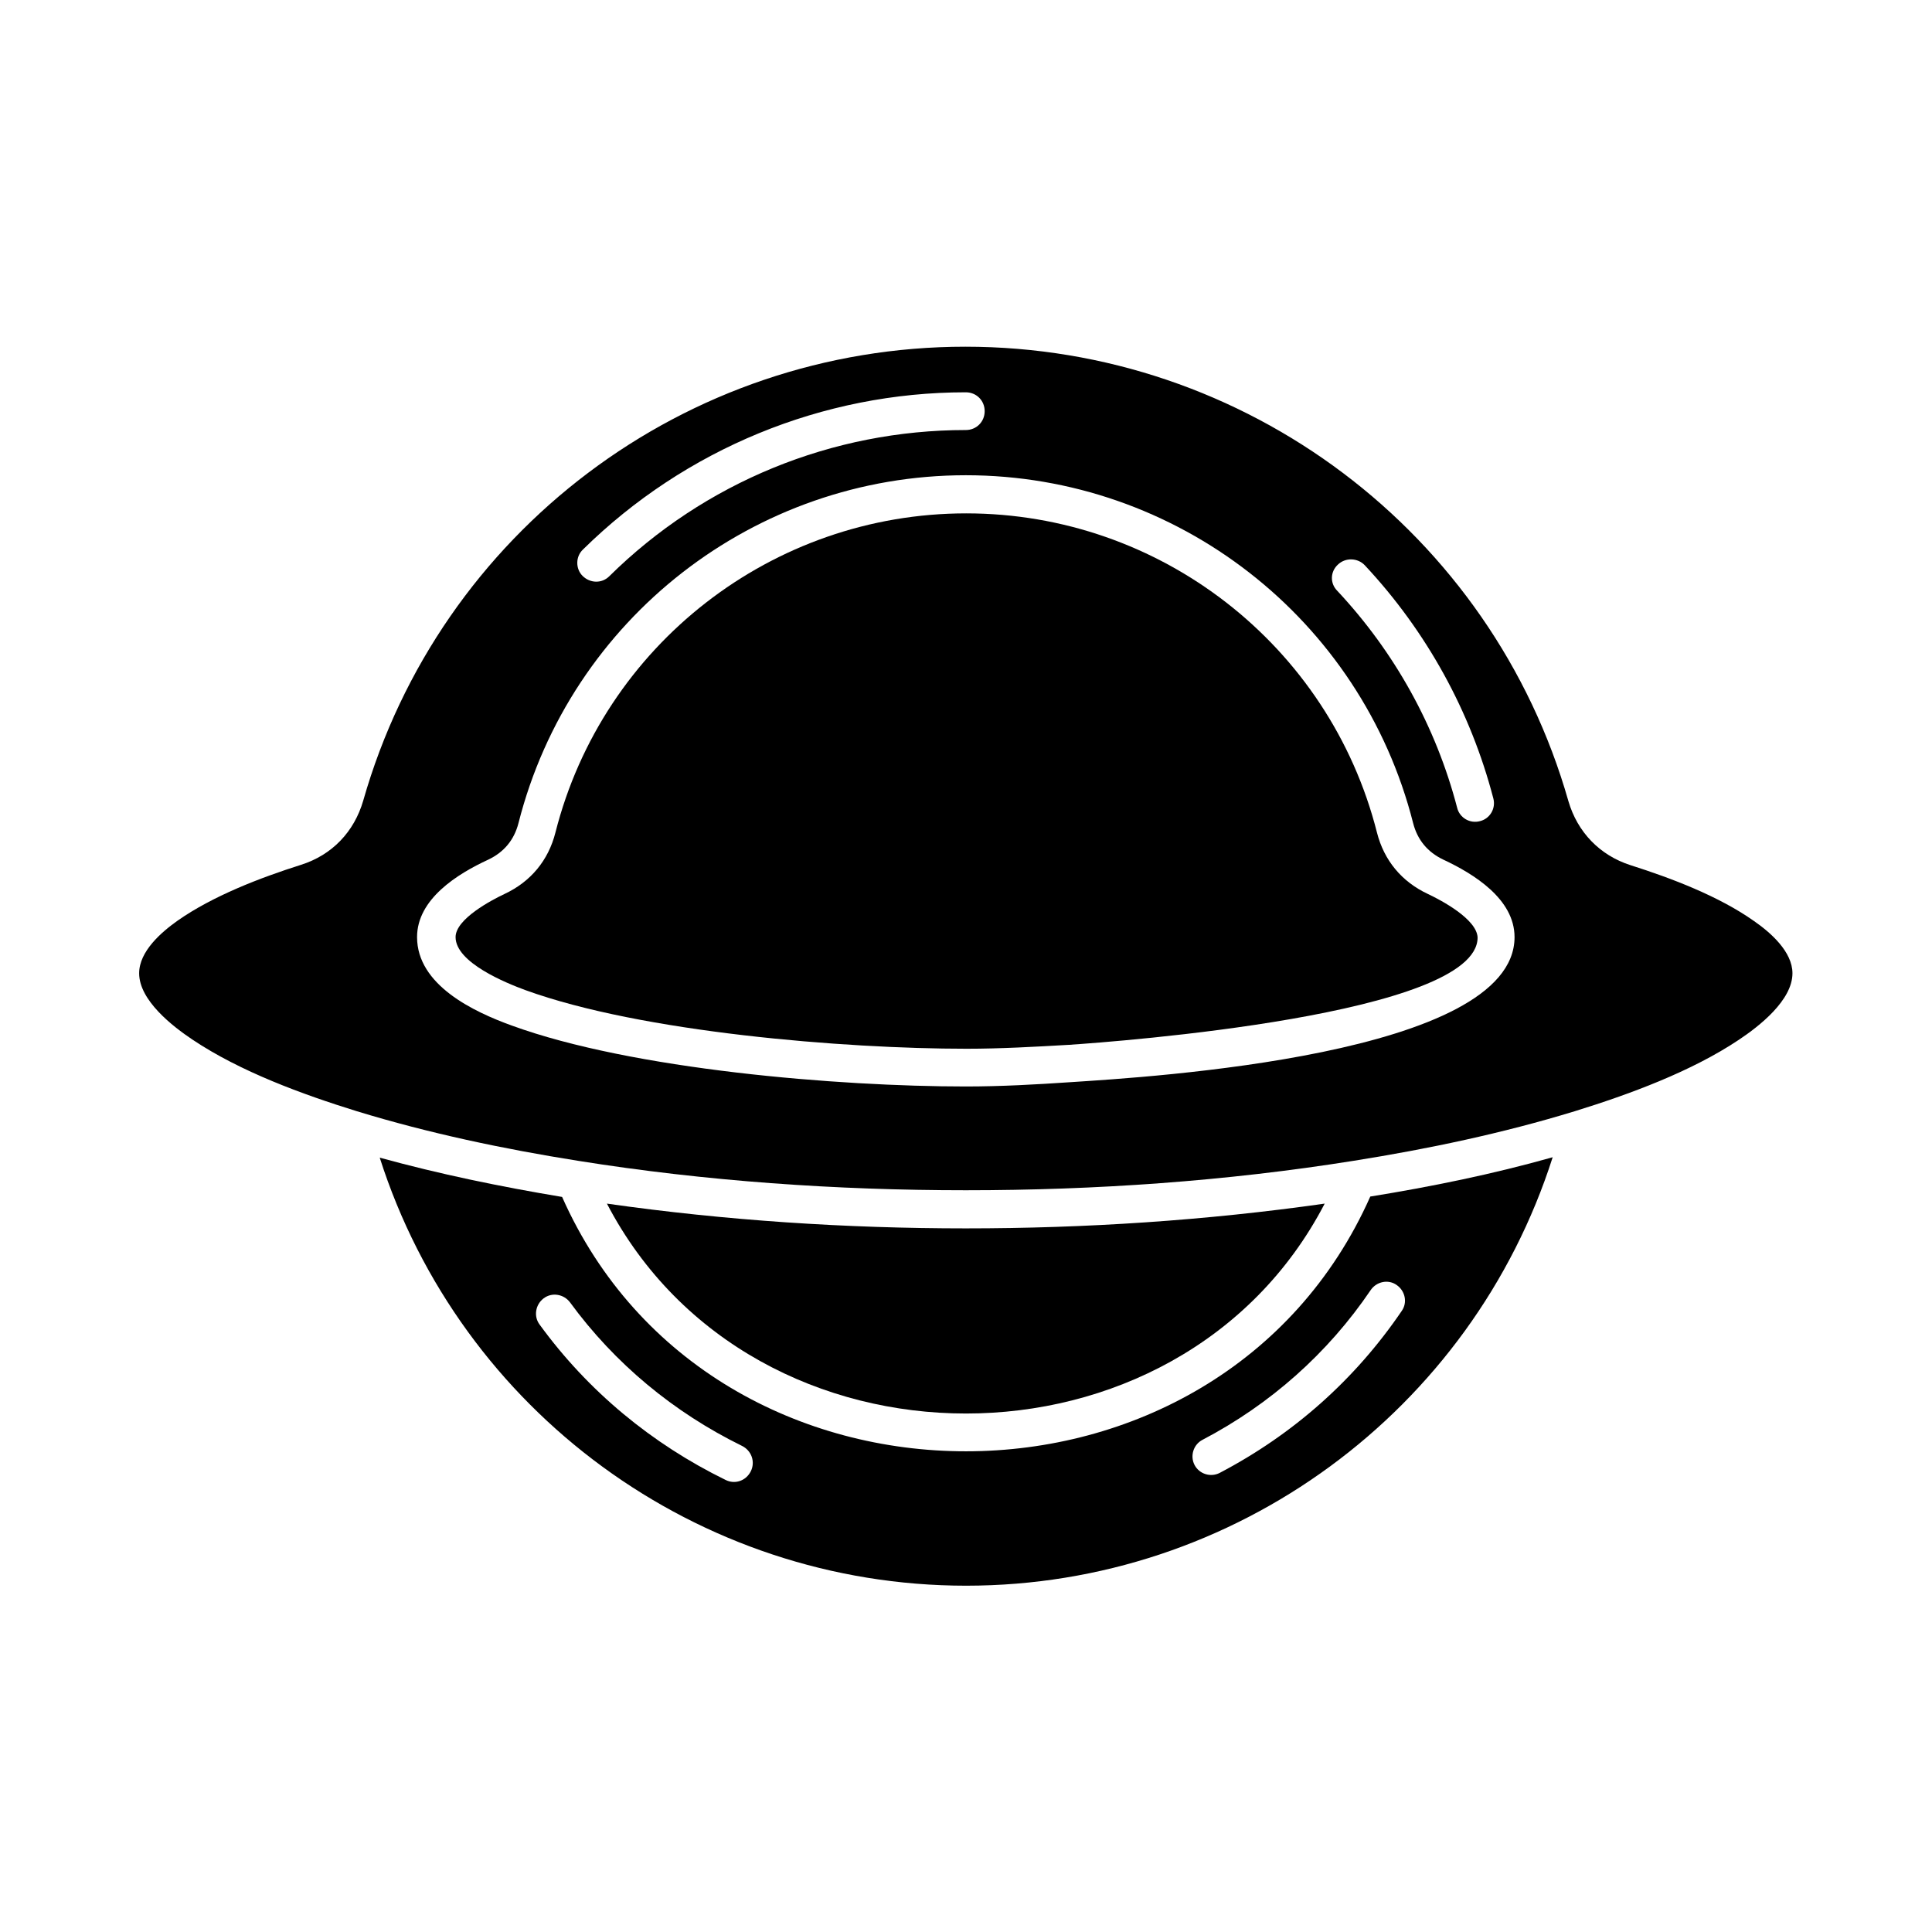 <?xml version="1.0" encoding="utf-8"?>
<!-- Generator: Adobe Illustrator 25.0.0, SVG Export Plug-In . SVG Version: 6.00 Build 0)  -->
<svg version="1.1" id="Layer_1" xmlns="http://www.w3.org/2000/svg" xmlns:xlink="http://www.w3.org/1999/xlink" x="0px" y="0px"
	 viewBox="0 0 491.5 491.5" style="enable-background:new 0 0 491.5 491.5;" xml:space="preserve">
<g>
	<path d="M337,306.2c-30.2,4.3-60.9,6.3-91.3,6.3c-30.4,0-61.1-2-91.3-6.3C191.5,377.4,300,377.4,337,306.2z"/>
	<path d="M363.2,227.4c-6.6-3.1-11.1-8.5-12.9-15.6c-12.1-47.7-55.2-81.2-104.5-81.2c-49.3,0-92.4,33.5-104.5,81.2
		c-1.8,7.1-6.3,12.5-12.9,15.6c-3.4,1.6-12.5,6.4-12.5,11h0c0,6.5,12.9,11.7,17.8,13.5c29.5,10.7,81,14.9,112.2,14.9
		c8.6,0,17.5-0.5,26.1-1c12-0.8,103.9-7.6,103.9-27.3C375.7,233.8,366.6,229,363.2,227.4z"/>
	<path d="M446.2,234.3c-8.9-6.3-21-10.9-31.4-14.2c-7.8-2.5-13.5-8.4-15.8-16.3c-19.5-68.4-82.2-115.6-153.4-115.6
		S111.9,135.3,92.4,203.7c-2.3,7.9-7.9,13.8-15.8,16.3c-10.4,3.3-22.4,7.9-31.4,14.2c-4.1,2.9-9.8,7.8-9.8,13.4
		c0,6.9,8.5,13.5,13.6,16.9c12.1,8.1,27.9,13.9,41.8,18.2c18.3,5.6,37.3,9.6,56.2,12.6c32.5,5.2,65.8,7.5,98.7,7.5
		c32.9,0,66.2-2.3,98.7-7.5c18.9-3,37.9-7,56.2-12.6c13.9-4.3,29.7-10.1,41.8-18.2c5.1-3.4,13.6-10,13.6-16.9
		C456,242.1,450.4,237.2,446.2,234.3z M340.4,143.6c1.9-1.8,5-1.7,6.8,0.2h0c15.7,16.8,26.9,37.1,32.7,59.3c0.7,2.6-0.9,5.2-3.4,5.8
		c-2.6,0.7-5.2-0.9-5.8-3.4c-5.4-20.7-15.9-39.6-30.5-55.2C338.3,148.4,338.4,145.4,340.4,143.6z M148.3,139.8
		c26-25.6,61-40,97.4-40c2.7,0,4.8,2.1,4.8,4.8s-2.1,4.8-4.8,4.8c-34,0-66.5,13.3-90.7,37.2c-1.9,1.9-4.9,1.8-6.8-0.1
		C146.4,144.7,146.4,141.6,148.3,139.8z M272.4,275.3c-8.8,0.6-17.8,1.1-26.7,1.1c-32.4,0-84.8-4.3-115.5-15.5
		c-9.7-3.5-24.1-10.3-24.1-22.5c0-9.7,10.3-16.1,18.1-19.7c4-1.9,6.6-5,7.7-9.3c13.2-52,60.1-88.5,113.8-88.5
		c53.7,0,100.6,36.5,113.8,88.5c1.1,4.3,3.7,7.4,7.7,9.3c7.7,3.6,18.1,10,18.1,19.7C385.3,268.5,292.3,274,272.4,275.3z"/>
	<path d="M143,304.5c-15.6-2.6-31.2-5.8-46.4-10c20.6,64.5,80.8,108.9,149.2,108.9S374.4,358.9,395,294.4
		c-15.2,4.3-30.9,7.5-46.4,10C310.2,390.8,181.3,390.8,143,304.5z M191,374.3c-1.2,2.4-4,3.4-6.4,2.2c-18.8-9.2-35-22.6-47.3-39.5
		c-1.6-2.1-1.1-5.1,1-6.7s5.1-1.1,6.7,1c11.4,15.6,26.4,28,43.7,36.5C191.2,369,192.2,371.9,191,374.3z M355.3,326.9
		c2.2,1.5,2.8,4.5,1.3,6.6v0c-11.9,17.5-27.6,31.4-46.3,41.2c-2.3,1.2-5.2,0.3-6.4-2c-1.2-2.3-0.3-5.2,2-6.4
		c17.2-9,31.9-22,42.8-38.1C350.2,326,353.2,325.4,355.3,326.9z"/>
</g>
</svg>
